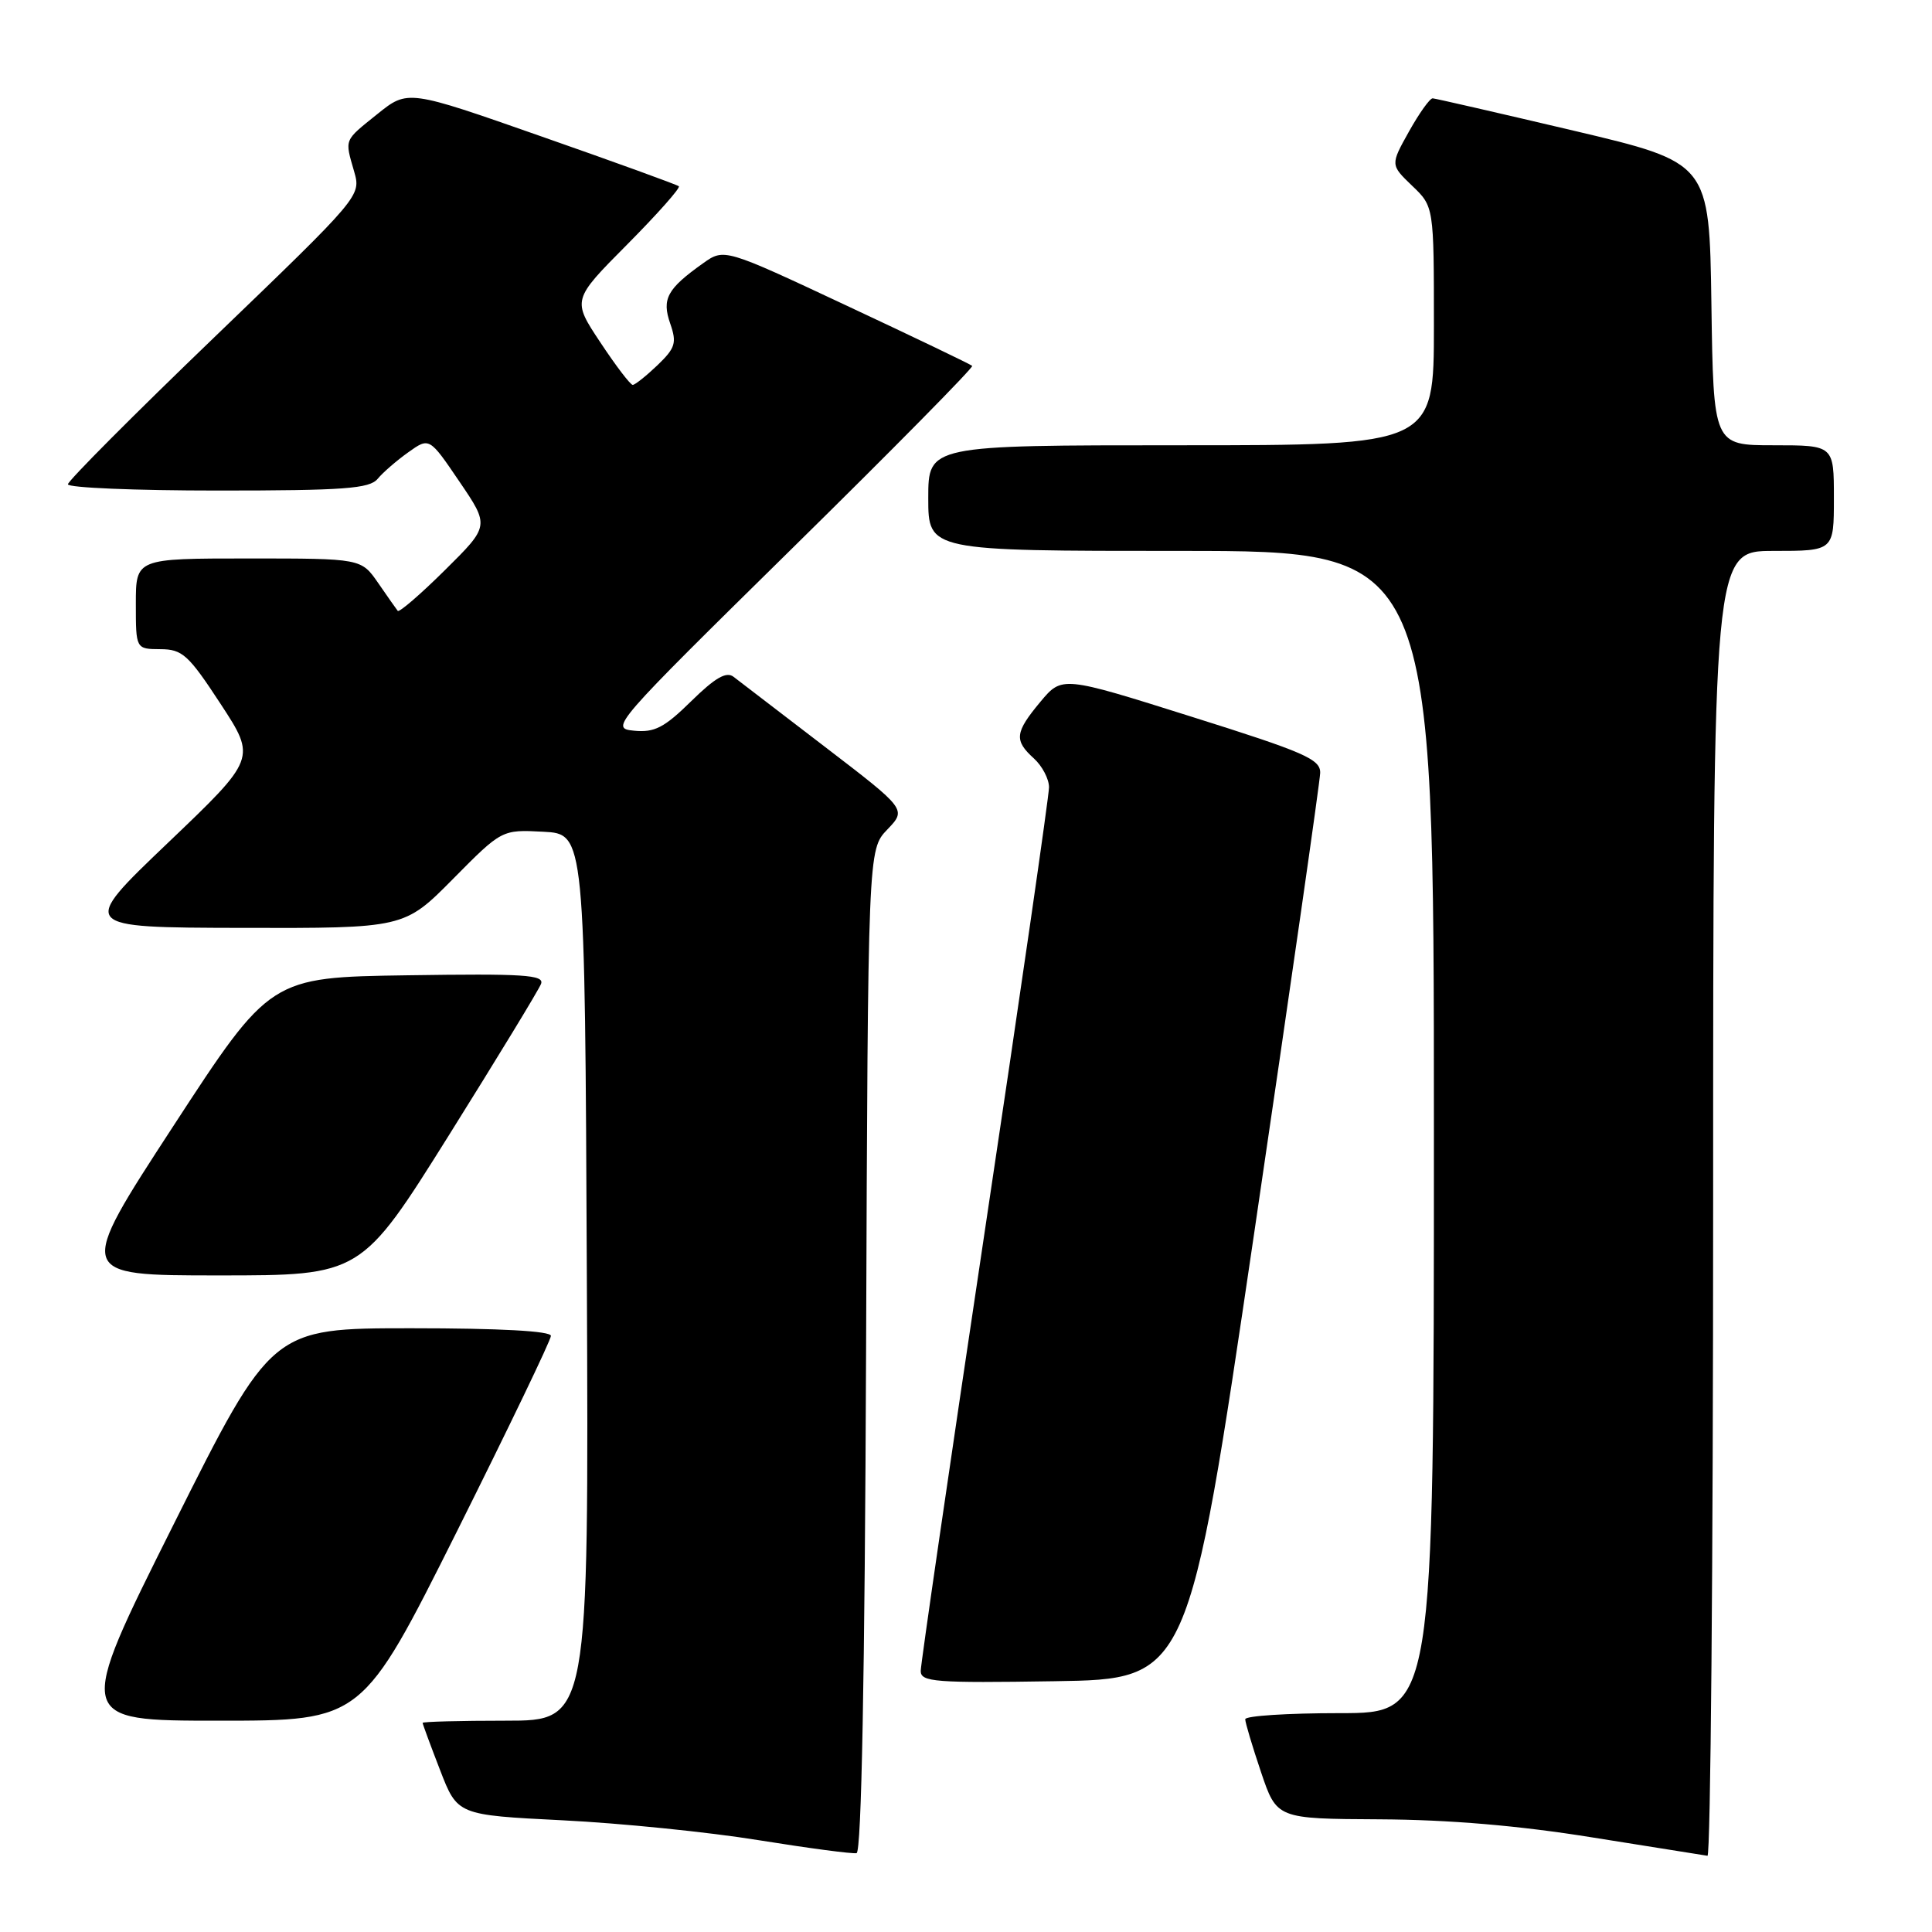 <?xml version="1.0" encoding="UTF-8" standalone="no"?>
<!DOCTYPE svg PUBLIC "-//W3C//DTD SVG 1.1//EN" "http://www.w3.org/Graphics/SVG/1.1/DTD/svg11.dtd" >
<svg xmlns="http://www.w3.org/2000/svg" xmlns:xlink="http://www.w3.org/1999/xlink" version="1.1" viewBox="0 0 256 256">
 <g >
 <path fill="currentColor"
d=" M 114.76 178.96 C 115.01 112.59 115.01 112.59 117.57 109.92 C 120.13 107.25 120.13 107.25 109.32 98.97 C 103.37 94.42 97.92 90.24 97.20 89.68 C 96.25 88.94 94.76 89.80 91.59 92.91 C 88.01 96.43 86.72 97.09 84.00 96.82 C 80.79 96.51 81.16 96.09 104.96 72.67 C 118.28 59.57 129.02 48.68 128.82 48.48 C 128.62 48.28 121.14 44.69 112.21 40.51 C 95.96 32.89 95.96 32.89 93.14 34.90 C 88.39 38.28 87.67 39.61 88.81 42.88 C 89.70 45.44 89.49 46.11 87.11 48.40 C 85.61 49.83 84.14 51.00 83.84 51.00 C 83.53 51.00 81.60 48.47 79.55 45.37 C 75.81 39.74 75.81 39.74 83.10 32.40 C 87.11 28.36 90.19 24.89 89.95 24.68 C 89.70 24.47 81.52 21.50 71.77 18.09 C 54.04 11.87 54.04 11.87 50.02 15.10 C 45.52 18.72 45.67 18.35 46.93 22.74 C 47.85 25.96 47.79 26.03 28.43 44.66 C 17.74 54.94 9.00 63.72 9.00 64.17 C 9.00 64.63 17.94 65.00 28.88 65.00 C 45.59 65.00 48.96 64.75 50.04 63.45 C 50.74 62.60 52.57 61.02 54.10 59.93 C 56.89 57.94 56.89 57.94 60.88 63.82 C 64.87 69.69 64.87 69.69 58.96 75.54 C 55.71 78.76 52.89 81.19 52.70 80.94 C 52.51 80.70 51.34 79.04 50.11 77.25 C 47.86 74.00 47.86 74.00 32.93 74.00 C 18.00 74.00 18.00 74.00 18.00 80.00 C 18.00 86.00 18.00 86.00 21.25 86.02 C 24.17 86.03 24.97 86.76 29.23 93.27 C 33.96 100.50 33.96 100.50 22.23 111.70 C 10.50 122.90 10.50 122.90 32.03 122.95 C 53.56 123.00 53.56 123.00 60.03 116.46 C 66.50 109.92 66.50 109.92 72.00 110.21 C 77.50 110.50 77.50 110.50 77.76 169.25 C 78.02 228.00 78.02 228.00 67.01 228.00 C 60.95 228.00 56.00 228.13 56.00 228.29 C 56.00 228.44 57.04 231.26 58.31 234.54 C 60.61 240.50 60.61 240.50 74.56 241.20 C 82.23 241.58 93.90 242.76 100.50 243.83 C 107.10 244.89 112.95 245.67 113.50 245.55 C 114.15 245.41 114.59 222.19 114.76 178.96 Z  M 227.00 159.50 C 227.00 73.00 227.00 73.00 235.00 73.00 C 243.00 73.00 243.00 73.00 243.00 66.00 C 243.00 59.00 243.00 59.00 235.02 59.00 C 227.04 59.00 227.04 59.00 226.77 40.28 C 226.50 21.56 226.50 21.56 208.50 17.31 C 198.60 14.98 190.20 13.05 189.84 13.03 C 189.47 13.01 188.06 14.99 186.70 17.42 C 184.23 21.84 184.23 21.84 187.11 24.61 C 190.00 27.37 190.00 27.37 190.00 43.19 C 190.00 59.00 190.00 59.00 156.50 59.00 C 123.00 59.00 123.00 59.00 123.00 66.00 C 123.00 73.00 123.00 73.00 156.50 73.00 C 190.00 73.00 190.00 73.00 190.00 150.00 C 190.00 227.00 190.00 227.00 177.50 227.00 C 170.62 227.00 165.00 227.36 165.00 227.81 C 165.00 228.25 165.94 231.40 167.09 234.81 C 169.18 241.00 169.18 241.00 182.84 241.07 C 192.01 241.12 201.27 241.90 211.00 243.47 C 218.97 244.75 225.84 245.84 226.25 245.90 C 226.66 245.95 227.00 207.08 227.00 159.50 Z  M 60.50 203.01 C 67.37 189.26 73.00 177.56 73.00 177.01 C 73.00 176.37 66.26 176.00 54.50 176.00 C 36.01 176.00 36.01 176.00 23.00 202.00 C 9.99 228.00 9.99 228.00 28.99 228.00 C 47.99 228.00 47.99 228.00 60.50 203.01 Z  M 166.17 163.50 C 170.95 131.05 174.90 103.57 174.93 102.43 C 174.99 100.60 172.90 99.69 157.86 94.96 C 140.73 89.56 140.73 89.56 137.86 92.99 C 134.47 97.06 134.35 98.10 137.00 100.50 C 138.10 101.50 139.00 103.22 139.00 104.32 C 139.00 105.43 135.18 131.86 130.50 163.06 C 125.83 194.25 122.00 220.51 122.00 221.41 C 122.00 222.87 123.88 223.02 139.73 222.77 C 157.47 222.50 157.47 222.50 166.17 163.50 Z  M 59.50 150.40 C 65.90 140.17 71.39 131.16 71.69 130.37 C 72.15 129.17 69.42 129.00 54.02 129.23 C 35.81 129.50 35.81 129.50 22.94 149.25 C 10.07 169.00 10.07 169.00 28.96 169.00 C 47.85 169.00 47.85 169.00 59.50 150.40 Z "/>
</g>
</svg>